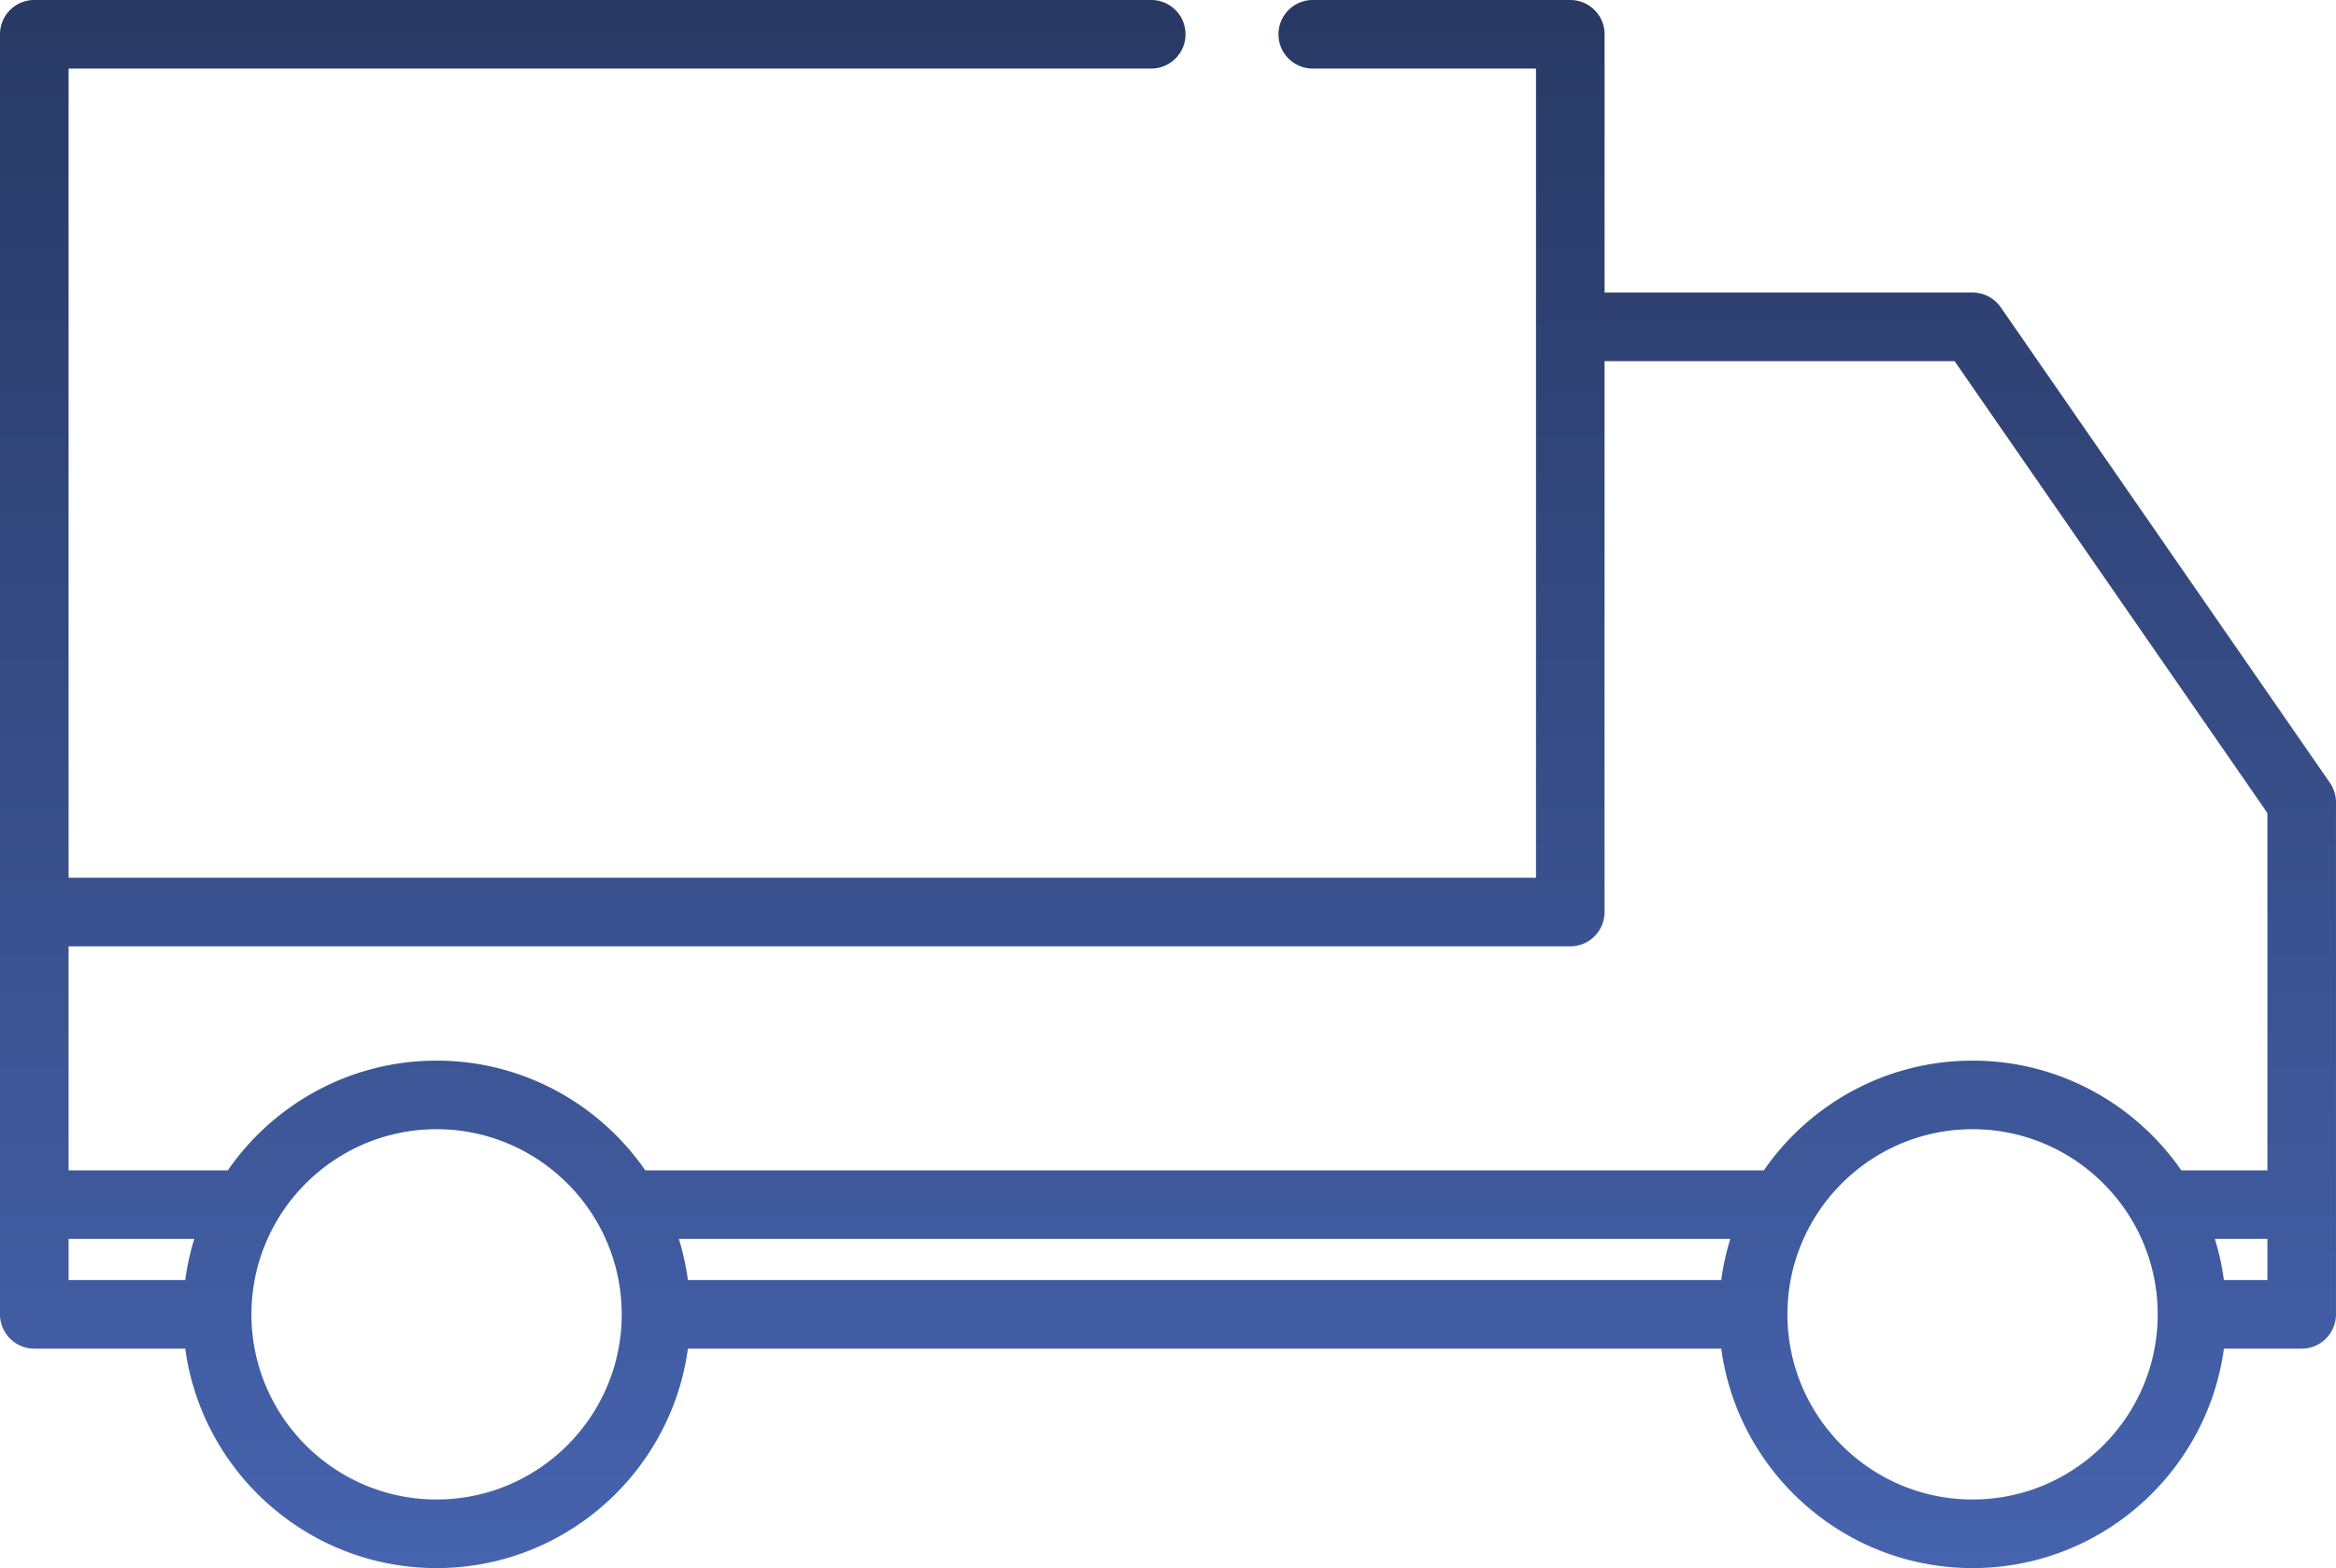 <svg xmlns="http://www.w3.org/2000/svg" width="148.547" height="99.71"><path d="m148.16 49.776-20.93-30.232a2.181 2.181 0 0 0-1.794-.94h-23.4V2.18A2.18 2.18 0 0 0 99.854 0H83.479a2.18 2.18 0 1 0 0 4.36h14.195v51.454H4.361V4.36h68.846a2.18 2.18 0 0 0 0-4.361H2.18A2.18 2.18 0 0 0 0 2.18v81.396a2.18 2.18 0 0 0 2.18 2.18h9.6c1.067 7.868 7.825 13.954 15.981 13.954 8.157 0 14.915-6.086 15.983-13.954h65.71c1.068 7.868 7.825 13.954 15.982 13.954 8.156 0 14.915-6.086 15.982-13.954h4.948a2.18 2.18 0 0 0 2.18-2.18V51.017a2.18 2.18 0 0 0-.387-1.24ZM99.854 60.175a2.18 2.18 0 0 0 2.18-2.18v-35.03h22.259L144.186 51.7v22.72h-5.476c-2.915-4.21-7.776-6.977-13.274-6.977-5.498 0-10.358 2.766-13.272 6.976h-71.13c-2.914-4.21-7.775-6.976-13.272-6.976-5.498 0-10.359 2.766-13.274 6.976H4.361V60.175h95.494ZM43.167 78.779h66.864a15.9 15.9 0 0 0-.577 2.616h-65.71a15.9 15.9 0 0 0-.577-2.616Zm-38.806.145v-.145h7.994c-.263.845-.454 1.72-.576 2.616H4.361v-2.47Zm23.4 16.425c-6.491 0-11.772-5.282-11.772-11.773 0-6.492 5.28-11.773 11.773-11.773 6.491 0 11.773 5.281 11.773 11.773 0 6.491-5.282 11.773-11.773 11.773Zm97.675 0c-6.492 0-11.773-5.282-11.773-11.773 0-6.492 5.281-11.773 11.773-11.773s11.773 5.281 11.773 11.773c0 6.491-5.281 11.773-11.773 11.773Zm18.75-13.954h-2.768a16.014 16.014 0 0 0-.576-2.616h3.344v2.616Zm0 0" fill-rule="evenodd" fill="url(&quot;#a&quot;)" data-name="Path 11088"/><defs><linearGradient x1=".5" y1="1" x2=".5" y2="-.16" id="a"><stop stop-color="#4663ae" offset="0"/><stop stop-color="#233257" offset="1"/></linearGradient></defs></svg>